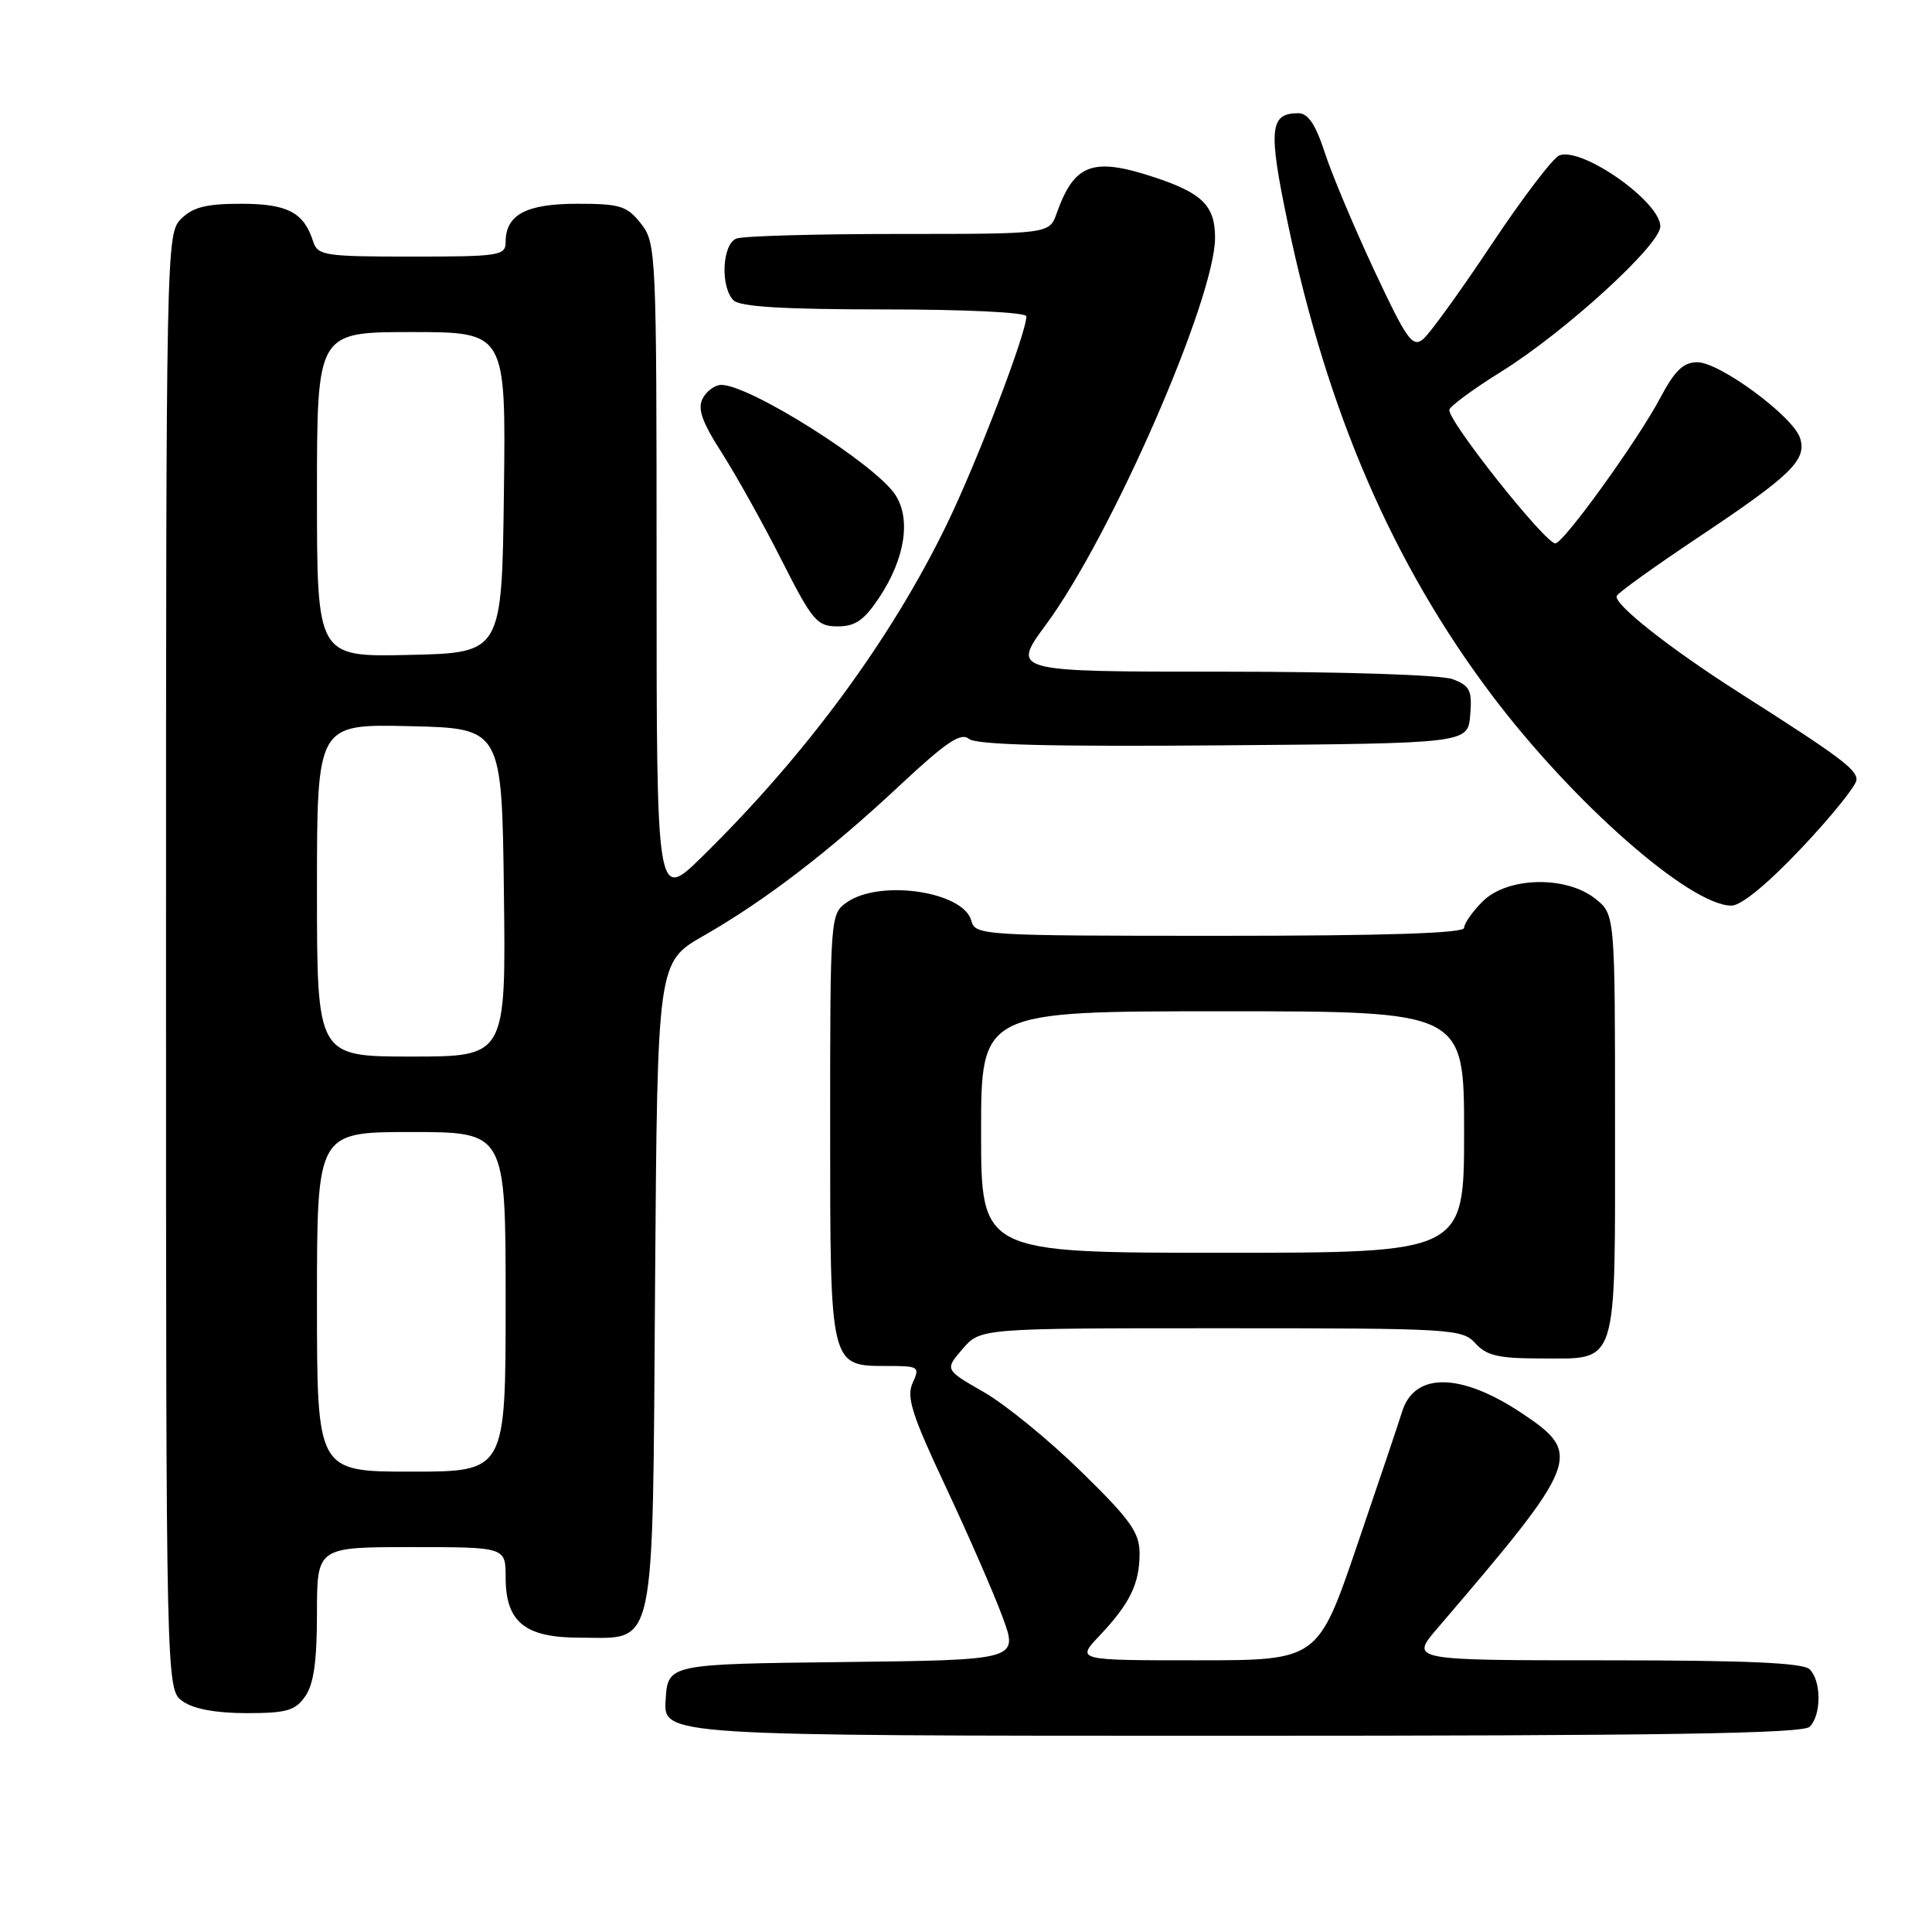 <?xml version="1.0" encoding="UTF-8" standalone="no"?>
<!DOCTYPE svg PUBLIC "-//W3C//DTD SVG 1.1//EN" "http://www.w3.org/Graphics/SVG/1.1/DTD/svg11.dtd" >
<svg xmlns="http://www.w3.org/2000/svg" xmlns:xlink="http://www.w3.org/1999/xlink" version="1.1" viewBox="0 0 256 256">
 <g >
 <path fill="currentColor"
d=" M 239.80 228.80 C 241.35 227.25 241.35 222.75 239.80 221.20 C 238.93 220.33 231.51 220.00 212.72 220.00 C 186.83 220.00 186.83 220.00 190.47 215.75 C 209.37 193.68 209.76 192.68 201.69 187.28 C 193.55 181.85 187.39 181.78 185.77 187.10 C 185.37 188.42 182.69 196.36 179.83 204.75 C 174.63 220.00 174.63 220.00 158.62 220.00 C 142.61 220.00 142.61 220.00 145.68 216.75 C 149.71 212.50 151.00 209.85 151.00 205.85 C 151.00 203.07 149.81 201.39 143.25 194.98 C 138.99 190.81 133.18 186.07 130.34 184.45 C 125.18 181.49 125.18 181.49 127.54 178.75 C 129.90 176.00 129.90 176.00 161.80 176.00 C 192.42 176.00 193.76 176.08 195.50 178.00 C 196.97 179.63 198.58 180.00 204.08 180.00 C 214.52 180.00 214.00 181.63 214.00 149.00 C 214.00 121.15 214.00 121.15 211.37 119.07 C 207.45 115.99 199.72 116.19 196.45 119.45 C 195.10 120.80 194.00 122.38 194.00 122.95 C 194.00 123.66 183.48 124.00 161.62 124.00 C 130.14 124.00 129.22 123.94 128.71 122.01 C 127.70 118.13 116.61 116.48 112.22 119.56 C 110.02 121.10 110.00 121.31 110.00 149.23 C 110.00 181.30 109.93 181.00 117.63 181.00 C 121.76 181.00 121.91 181.10 120.93 183.25 C 120.08 185.12 120.83 187.47 125.31 197.00 C 128.28 203.33 131.67 211.08 132.83 214.23 C 134.96 219.96 134.96 219.96 111.73 220.23 C 88.50 220.50 88.50 220.50 88.20 225.25 C 87.89 230.00 87.89 230.00 163.25 230.00 C 220.52 230.00 238.89 229.71 239.80 228.80 Z  M 40.44 224.78 C 41.57 223.18 42.00 220.10 42.00 213.78 C 42.00 205.00 42.00 205.00 54.50 205.00 C 67.00 205.00 67.00 205.00 67.00 209.00 C 67.00 214.94 69.54 217.00 76.85 217.00 C 87.04 217.00 86.45 219.77 86.80 170.15 C 87.11 127.50 87.11 127.50 93.22 124.00 C 101.40 119.32 109.87 112.82 119.26 104.04 C 125.37 98.33 127.32 97.02 128.38 97.90 C 129.34 98.70 139.24 98.95 162.12 98.76 C 194.50 98.50 194.50 98.50 194.81 94.75 C 195.08 91.49 194.78 90.87 192.50 90.00 C 190.98 89.42 178.11 89.00 161.94 89.00 C 134.00 89.00 134.00 89.00 138.61 82.75 C 147.28 70.99 161.00 39.57 161.00 31.49 C 161.00 27.28 159.32 25.60 153.05 23.52 C 144.80 20.78 142.36 21.67 140.02 28.25 C 139.05 31.00 139.05 31.00 119.11 31.00 C 108.14 31.00 98.45 31.27 97.58 31.61 C 95.69 32.33 95.42 38.02 97.20 39.80 C 98.05 40.65 103.91 41.00 117.20 41.00 C 127.98 41.00 136.00 41.39 136.00 41.92 C 136.00 44.15 129.44 61.29 125.42 69.55 C 118.03 84.75 106.79 100.02 93.08 113.47 C 87.00 119.44 87.00 119.44 87.00 75.85 C 87.00 33.28 86.95 32.21 84.93 29.63 C 83.08 27.28 82.17 27.00 76.50 27.00 C 69.71 27.00 67.00 28.45 67.00 32.07 C 67.00 33.87 66.18 34.00 54.57 34.00 C 43.03 34.00 42.09 33.86 41.50 32.01 C 40.27 28.14 38.10 27.00 31.93 27.00 C 27.33 27.00 25.55 27.45 24.00 29.00 C 22.03 30.97 22.00 32.33 22.00 127.44 C 22.00 223.89 22.00 223.89 24.22 225.44 C 25.66 226.45 28.65 227.00 32.67 227.00 C 37.96 227.00 39.12 226.67 40.44 224.78 Z  M 238.75 112.33 C 242.74 108.10 246.00 104.05 246.00 103.31 C 246.00 101.92 243.74 100.24 230.50 91.81 C 221.31 85.96 213.80 80.04 214.22 78.97 C 214.37 78.56 219.22 75.08 225.00 71.22 C 237.37 62.97 239.44 60.95 238.52 58.05 C 237.61 55.18 227.88 48.00 224.91 48.00 C 223.05 48.00 221.92 49.09 220.00 52.71 C 216.99 58.39 207.17 72.00 206.09 72.00 C 204.74 72.00 191.96 55.91 192.04 54.32 C 192.06 53.87 195.17 51.58 198.93 49.24 C 207.38 43.98 220.00 32.45 220.00 30.00 C 220.00 26.72 209.63 19.44 206.62 20.59 C 205.79 20.91 201.74 26.23 197.63 32.40 C 193.52 38.58 189.44 44.22 188.57 44.94 C 187.17 46.10 186.40 45.02 182.12 35.88 C 179.45 30.17 176.49 23.14 175.55 20.25 C 174.33 16.50 173.33 15.00 172.04 15.00 C 168.23 15.00 168.03 17.09 170.63 29.53 C 175.87 54.60 184.55 74.67 197.65 92.07 C 208.41 106.35 223.92 119.99 229.42 120.00 C 230.72 120.01 234.22 117.12 238.75 112.33 Z  M 116.53 79.14 C 119.92 74.00 120.74 68.77 118.63 65.56 C 115.96 61.48 99.36 51.00 95.58 51.00 C 94.75 51.00 93.64 51.80 93.12 52.78 C 92.39 54.14 92.99 55.86 95.66 60.03 C 97.58 63.04 101.15 69.44 103.58 74.25 C 107.66 82.30 108.26 83.00 111.00 83.00 C 113.34 83.00 114.51 82.18 116.53 79.14 Z  M 130.00 150.00 C 130.00 134.00 130.00 134.00 162.00 134.00 C 194.00 134.00 194.00 134.00 194.00 150.00 C 194.00 166.00 194.00 166.00 162.00 166.00 C 130.00 166.00 130.00 166.00 130.00 150.00 Z  M 42.00 172.50 C 42.00 150.00 42.00 150.00 54.50 150.00 C 67.00 150.00 67.00 150.00 67.00 172.50 C 67.00 195.00 67.00 195.00 54.50 195.00 C 42.00 195.00 42.00 195.00 42.00 172.50 Z  M 42.00 117.97 C 42.00 95.94 42.00 95.94 54.25 96.22 C 66.50 96.50 66.50 96.50 66.77 118.25 C 67.04 140.00 67.04 140.00 54.52 140.00 C 42.00 140.00 42.00 140.00 42.00 117.97 Z  M 42.00 65.53 C 42.00 44.00 42.00 44.00 54.52 44.00 C 67.04 44.00 67.04 44.00 66.77 65.25 C 66.50 86.50 66.50 86.50 54.25 86.78 C 42.00 87.06 42.00 87.06 42.00 65.53 Z "/>
</g>
</svg>